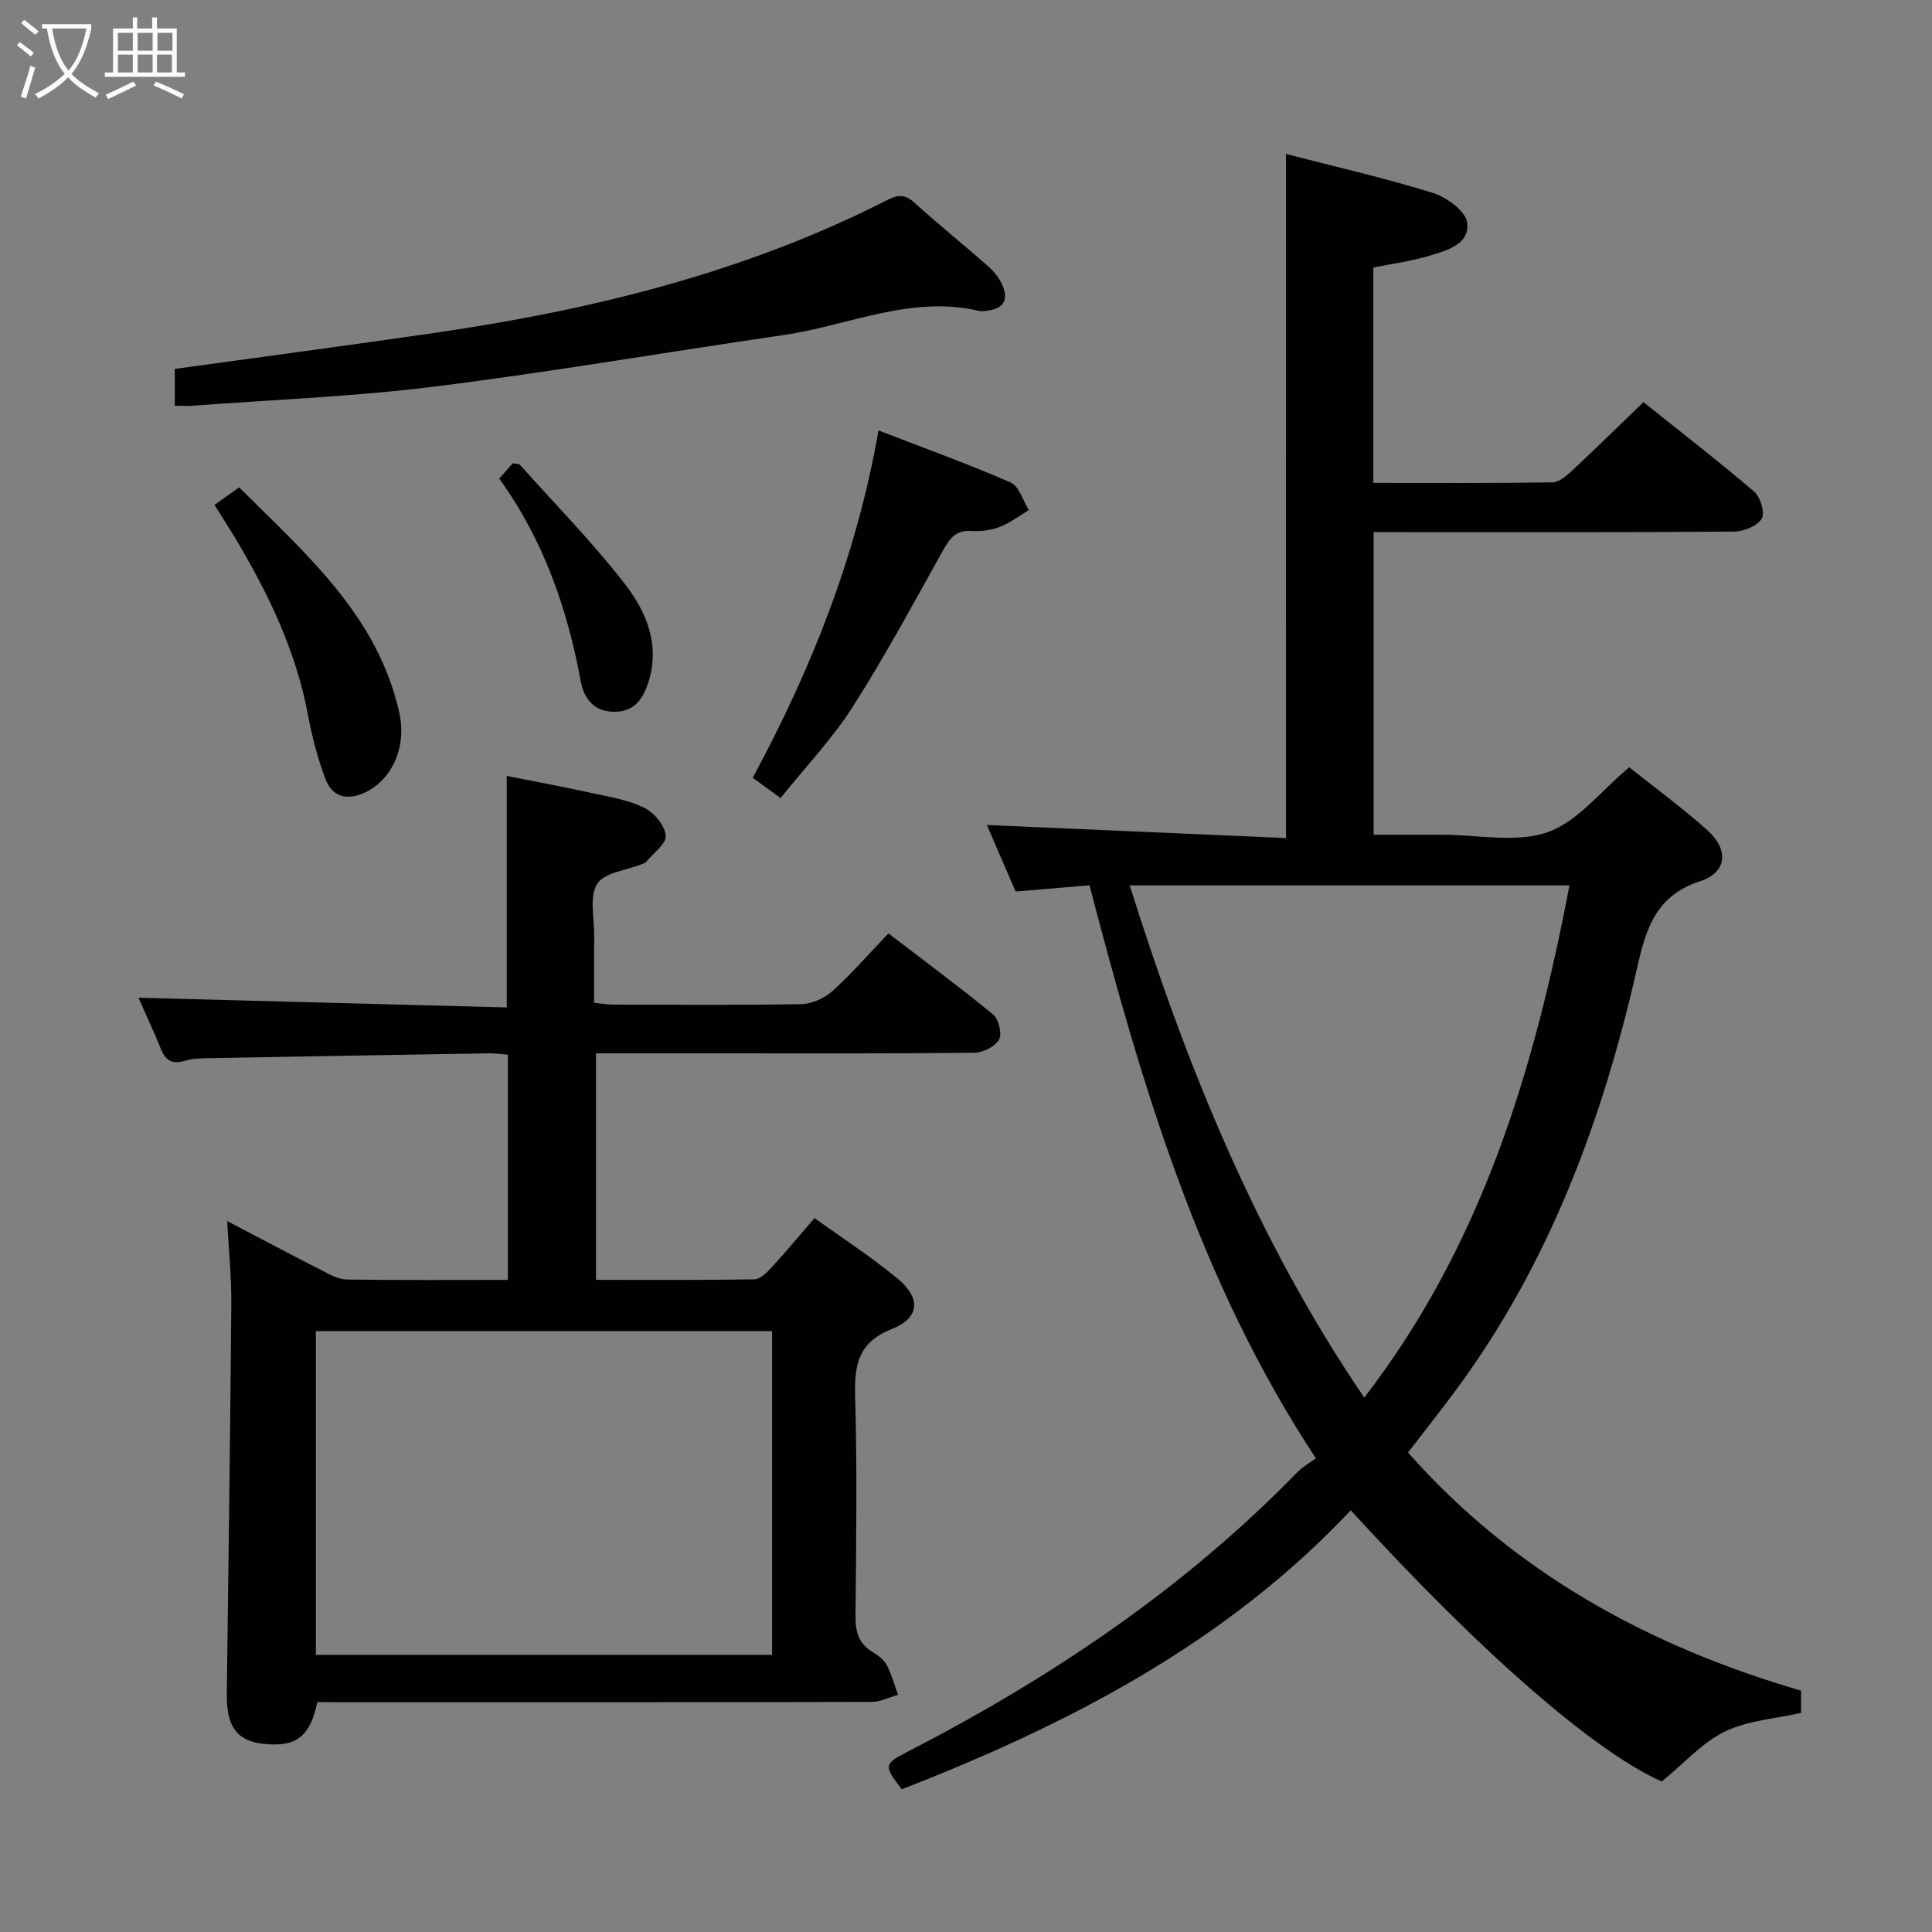 <svg enable-background="new 0 0 400 400" viewBox="0 0 400 400" xmlns="http://www.w3.org/2000/svg"><rect x="0" y="0" width="400" height="400" fill="#808080" stroke="none"/><g fill="#010100"><path d="m266.24 31.88c10.12 2.61 20.32 4.93 30.28 8.01 2.89.89 6.87 3.73 7.23 6.14.66 4.5-4.17 5.82-7.77 6.91-3.76 1.13-7.7 1.65-11.65 2.45v44.59c12.53 0 24.82.08 37.1-.11 1.37-.02 2.91-1.37 4.06-2.44 4.86-4.53 9.61-9.2 14.77-14.17 7.49 5.99 15.37 12.08 22.94 18.55 1.29 1.1 2.25 4.42 1.53 5.59-.93 1.51-3.69 2.64-5.68 2.66-23 .18-45.99.11-68.99.11-1.8 0-3.59 0-5.67 0v62.65h8.19 6c7.33 0 15.28 1.75 21.82-.52 6.24-2.17 11.02-8.53 16.91-13.44 5.17 4.12 10.94 8.32 16.22 13.06 4.45 4 4.04 8.71-1.53 10.52-9.12 2.96-11.2 9.75-13.02 17.8-7.1 31.38-18.1 61.16-37.39 87.35-3.15 4.28-6.46 8.44-10.07 13.14 21.93 24.81 49.75 40.08 81.37 49.3v4.6c-5.34 1.22-11.03 1.57-15.77 3.87-4.67 2.27-8.38 6.51-13.07 10.34-13.69-6.07-36.88-26.04-64.39-56.15-25.87 27.51-58.42 44.31-92.95 57.76-3.79-4.87-3.71-5.25 1.12-7.73 29.78-15.34 57.31-33.8 80.79-57.93 1.04-1.07 2.4-1.82 3.82-2.86-24.14-36.62-36.05-77.24-46.87-118.64-5.23.44-10.12.85-15.3 1.29-1.98-4.59-4-9.28-5.94-13.77 20.65.9 41.22 1.8 61.92 2.7-.01-47.76-.01-94.31-.01-141.63zm-32.35 151.43c11.81 37.5 26.24 73.21 48.56 106.05 24.39-31.62 35.22-67.92 42.49-106.05-30.36 0-60.31 0-91.05 0z"/><path d="m65.69 352.41c-1.47 7.19-4.44 9.38-11.18 8.63-5.47-.61-7.63-3.58-7.55-10.26.34-26.97.71-53.93.93-80.9.04-5.46-.53-10.93-.86-17.07 6.83 3.57 13.24 6.97 19.7 10.27 1.59.81 3.34 1.8 5.03 1.83 10.98.16 21.97.08 33.39.08 0-15.6 0-30.96 0-46.62-1.36-.11-2.64-.31-3.91-.29-19.31.31-38.61.65-57.91 1.01-1.66.03-3.4.03-4.95.51-2.58.8-4.04.11-5.05-2.39-1.61-3.98-3.44-7.86-4.67-10.64 25.22.66 50.75 1.34 76.26 2.01 0-16.38 0-31.78 0-47.93 5.68 1.13 11.9 2.28 18.08 3.64 3.56.78 7.29 1.39 10.48 3 2.01 1.02 4.2 3.67 4.35 5.73.13 1.71-2.6 3.64-4.09 5.45-.19.23-.58.32-.88.45-3.2 1.29-7.77 1.72-9.23 4.08-1.66 2.68-.57 7.08-.61 10.74-.04 4.49-.01 8.98-.01 13.87 1.4.14 2.65.38 3.91.38 13 .03 25.99.14 38.98-.1 2.19-.04 4.77-1.2 6.42-2.68 3.94-3.54 7.44-7.59 11.62-11.96 7.32 5.61 14.63 11.01 21.65 16.77 1.17.96 1.92 4.03 1.25 5.22-.82 1.45-3.33 2.7-5.12 2.72-17.66.2-35.32.12-52.98.12-8.32 0-16.63 0-25.34 0v46.9c10.94 0 21.88.08 32.81-.11 1.19-.02 2.54-1.37 3.49-2.41 2.92-3.18 5.69-6.51 8.94-10.27 5.84 4.21 11.81 8.07 17.25 12.58 4.81 3.99 4.52 8.1-1.17 10.35-6.97 2.75-7.85 7.34-7.67 13.88.43 15.15.22 30.32.07 45.48-.03 3.28.59 5.8 3.54 7.55 1.12.67 2.33 1.57 2.92 2.68 1.02 1.93 1.59 4.11 2.35 6.18-1.81.51-3.61 1.46-5.42 1.47-36.32.09-72.64.07-108.96.07-2-.02-3.98-.02-5.86-.02zm94.16-76.82c-31.86 0-63.19 0-94.45 0v67.03h94.45c0-22.48 0-44.59 0-67.03z"/><path d="m36.19 84.01c0-2.84 0-5.24 0-7.63 18.13-2.51 36.03-4.87 53.89-7.47 32.49-4.73 64.12-12.48 93.59-27.48 2.21-1.13 3.67-1.26 5.62.51 4.93 4.47 10.12 8.64 15.12 13.03 1.22 1.08 2.38 2.42 3.05 3.89 1.25 2.71.74 4.9-2.72 5.4-.66.1-1.37.26-1.98.12-14.13-3.35-27.07 3.03-40.53 4.99-24.11 3.5-48.13 7.65-72.3 10.67-16.62 2.08-33.42 2.71-50.14 3.97-1.13.07-2.25 0-3.6 0z"/><path d="m161.61 165.23c-2.21-1.61-3.8-2.77-5.77-4.2 12.13-22.47 21.49-45.89 26.05-71.91 9.59 3.71 18.6 6.95 27.36 10.78 1.75.76 2.53 3.75 3.76 5.71-1.97 1.18-3.84 2.63-5.96 3.45-1.81.7-3.93 1.02-5.87.87-3.29-.25-4.58 1.59-5.98 4.1-6.08 10.87-11.99 21.87-18.69 32.37-4.18 6.54-9.64 12.27-14.9 18.83z"/><path d="m44.41 104.54c1.86-1.33 3.19-2.28 5.11-3.64 13.74 13.76 28.64 26.46 33.15 46.65 1.6 7.19-1.58 13.95-7.12 16.54-3.73 1.74-6.77.88-8.17-2.82-1.63-4.3-2.79-8.83-3.64-13.36-2.47-13.12-8.12-24.89-14.87-36.22-1.36-2.28-2.8-4.5-4.46-7.15z"/><path d="m103.36 99.09c1.26-1.43 2.13-2.41 2.8-3.17.83.15 1.28.09 1.45.28 7.3 8.15 15 16 21.7 24.62 4.48 5.76 7.44 12.63 4.92 20.47-1.18 3.66-3.11 6.21-7.37 6.07-4.11-.14-5.99-2.95-6.63-6.34-2.78-15.01-7.65-29.16-16.87-41.93z"/></g><path d="m6.4 11.7c-1-.8-1.9-1.6-2.9-2.3l.6-.7c.9.7 1.9 1.4 2.9 2.2zm-2.1 8.3c.7-2.1 1.4-4.2 2-6.4.2.1.6.3 1 .4-.7 2.3-1.3 4.4-1.9 6.4zm3-12.8c-1.1-.9-2.1-1.7-2.9-2.4l.6-.7c1 .8 2 1.5 3 2.4zm1.4-1.3v-.9h10.2v.9c-.9 4.2-2.3 7.3-4.1 9.4 1.3 1.4 3.2 2.7 5.7 4-.2.2-.4.5-.7.9-2.5-1.4-4.4-2.7-5.7-4.2-1.4 1.5-3.5 3-6.1 4.4 0 0 0 0-.1-.1-.3-.4-.5-.7-.7-.8 2.7-1.3 4.7-2.8 6.2-4.2-1.8-2.2-3-5.3-3.7-9.4zm9.2 0h-7.1c.6 3.8 1.7 6.7 3.4 8.7 1.7-2 2.9-4.8 3.7-8.7z" fill="#fafbfa"/><path d="m31.6 3.6h.9v2.3h4.1v9.1h1.7v.9h-16.6v-.9h1.7v-9.1h4.1v-2.3h.9v2.3h3.1v-2.3zm-4 13.3.6.8c-1.9.9-3.8 1.9-5.8 2.8-.2-.3-.3-.6-.5-.9 2-.9 3.9-1.8 5.7-2.7zm-3.2-10.1v3.7h3.1v-3.7zm0 4.5v3.7h3.1v-3.7zm4.1-4.5v3.7h3.1v-3.7zm0 4.5v3.7h3.1v-3.7zm9.1 9.1c-2.1-1.1-4.1-2-5.8-2.7l.5-.8c2.2.9 4.1 1.8 5.8 2.6zm-1.9-13.6h-3.1v3.7h3.1zm-3.2 4.5v3.7h3.1v-3.7z" fill="#fafbfa"/></svg>